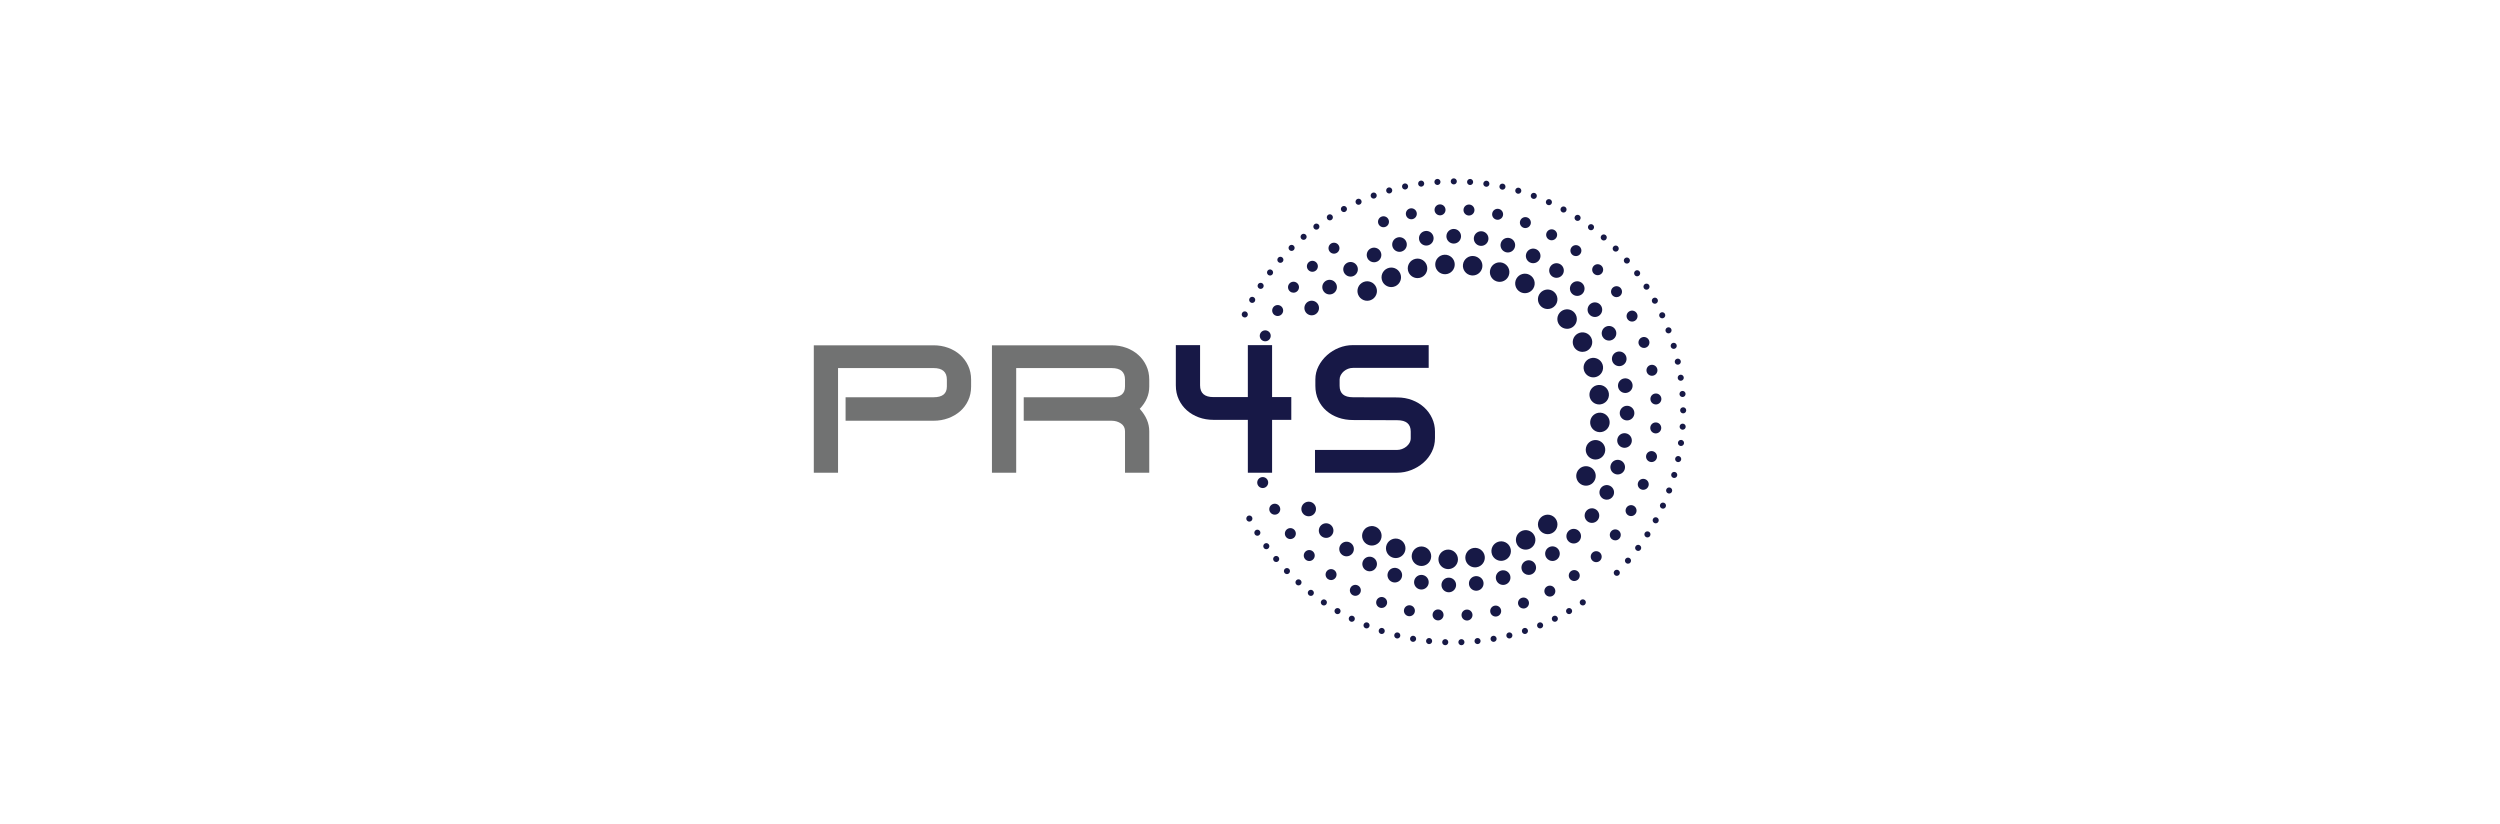 <?xml version="1.0" encoding="UTF-8"?>
<svg id="Layer_1" xmlns="http://www.w3.org/2000/svg" viewBox="0 0 2049 675">
  <defs>
    <style>
      .cls-1 {
        fill: #171946;
      }

      .cls-2 {
        fill: #171846;
      }

      .cls-3 {
        fill: #717272;
      }
    </style>
  </defs>
  <g>
    <g>
      <path class="cls-1" d="M1268.49,437.81c-.52,0-1.04-.05-1.56-.15-.51-.11-1.01-.26-1.5-.46-.48-.2-.95-.45-1.38-.74-.44-.29-.85-.62-1.21-.99-.37-.37-.71-.78-1-1.22-.29-.43-.53-.89-.74-1.38-.2-.48-.35-.98-.45-1.49-.11-.52-.16-1.05-.16-1.57s.05-1.04.16-1.56c.1-.51.25-1.01.45-1.5.21-.48.45-.94.74-1.38.29-.44.63-.85,1-1.21.36-.37.77-.71,1.21-1,.43-.29.9-.53,1.38-.73.49-.2.99-.36,1.5-.46,1.03-.21,2.09-.21,3.13,0,.51.1,1.01.26,1.49.46.49.2.95.44,1.38.73.44.29.85.63,1.22,1,.37.36.7.77.99,1.21.29.44.54.9.74,1.38.2.49.35.99.46,1.5.1.52.15,1.04.15,1.56,0,2.11-.85,4.17-2.34,5.66-.37.37-.78.7-1.22.99-.43.29-.9.54-1.38.74-.48.2-.99.35-1.49.46-.52.1-1.05.15-1.57.15Z"/>
      <path class="cls-1" d="M1186.73,466.44c-4.41-.12-7.89-3.79-7.79-8.21h0c.12-4.42,3.79-7.9,8.21-7.79h0c4.41.11,7.9,3.79,7.79,8.2h0c-.11,4.35-3.67,7.8-8,7.8h-.21ZM1201.06,458.26c-.68-4.37,2.31-8.46,6.67-9.14h0c4.37-.68,8.46,2.31,9.14,6.67h0c.68,4.37-2.31,8.46-6.68,9.14h0c-.41.07-.83.1-1.24.1h0c-3.87,0-7.28-2.82-7.89-6.77ZM1163.37,463.71h0c-4.32-.91-7.09-5.15-6.18-9.47h0c.91-4.32,5.15-7.09,9.47-6.18h0c4.32.91,7.09,5.15,6.18,9.47h0c-.79,3.76-4.12,6.35-7.82,6.35h0c-.55,0-1.1-.06-1.66-.17ZM1222.82,454.31c-1.47-4.17.73-8.72,4.89-10.19h0c4.16-1.46,8.73.73,10.18,4.9h0c1.47,4.17-.73,8.74-4.89,10.19h0c-.88.31-1.77.46-2.65.46h0c-3.31,0-6.4-2.07-7.55-5.36ZM1140.89,456.79c-4.08-1.69-6.03-6.36-4.35-10.44h0c1.68-4.08,6.36-6.03,10.43-4.35h0c4.09,1.68,6.04,6.36,4.36,10.43h0c-1.27,3.09-4.26,4.96-7.4,4.96h0c-1.02,0-2.05-.19-3.05-.6ZM1243.49,446.45c-2.2-3.83-.87-8.71,2.96-10.91h0c3.84-2.19,8.71-.86,10.91,2.97h0c2.2,3.83.87,8.71-2.96,10.91h0c-1.26.72-2.62,1.06-3.97,1.06h0c-2.78,0-5.47-1.45-6.95-4.03Z"/>
      <path class="cls-1" d="M1124.36,447.14c-.52,0-1.04-.05-1.56-.15-.51-.1-1.01-.26-1.49-.46-.49-.2-.95-.45-1.39-.73-.43-.3-.84-.63-1.21-1-1.49-1.49-2.35-3.55-2.35-5.66,0-.52.06-1.04.16-1.56.1-.51.26-1.01.46-1.5.2-.48.44-.94.73-1.38.29-.44.63-.84,1-1.21,1.85-1.86,4.62-2.72,7.22-2.19.51.1,1.01.26,1.5.46.48.2.94.44,1.38.73.43.29.84.63,1.21,1,.37.37.71.77,1,1.21.28.44.53.9.73,1.38.2.49.35.99.46,1.5.1.52.15,1.04.15,1.56s-.05,1.05-.15,1.57c-.11.51-.26,1.01-.46,1.49-.2.49-.45.95-.73,1.39-.29.43-.63.84-1,1.21-1.49,1.49-3.55,2.34-5.66,2.34Z"/>
    </g>
    <g>
      <path class="cls-1" d="M1120.55,246.52c-.52,0-1.05-.05-1.57-.15-.5-.11-1.01-.26-1.49-.46-.48-.2-.95-.45-1.38-.74-.44-.29-.85-.62-1.22-.99-.37-.37-.7-.78-.99-1.22-.29-.43-.54-.89-.74-1.38-.2-.48-.35-.98-.45-1.49-.11-.52-.16-1.05-.16-1.57s.05-1.05.16-1.56c.1-.51.25-1.01.45-1.5.2-.48.45-.94.74-1.38s.62-.84.99-1.21c.37-.37.78-.71,1.22-1,.43-.29.9-.53,1.38-.73.48-.2.99-.36,1.49-.46,1.04-.21,2.1-.21,3.13,0,.51.1,1.02.26,1.5.46.48.2.95.44,1.38.73.44.29.85.63,1.21,1,1.49,1.49,2.35,3.55,2.35,5.65,0,.52-.06,1.05-.16,1.57-.1.51-.26,1.01-.46,1.49-.2.49-.44.95-.73,1.38-.29.44-.63.85-1,1.22-.36.37-.77.7-1.21.99-.43.29-.9.54-1.38.74-.48.2-.99.35-1.5.46-.51.1-1.04.15-1.56.15Z"/>
      <path class="cls-1" d="M1305.67,376.38c-4.28-1.12-6.85-5.48-5.74-9.75h0c1.11-4.28,5.48-6.84,9.74-5.73h0c4.28,1.11,6.85,5.47,5.74,9.74h0c-.94,3.6-4.18,5.99-7.73,5.99h0c-.67,0-1.34-.08-2.01-.25ZM1310.76,354.19c-4.41-.3-7.74-4.11-7.45-8.5h0c.29-4.41,4.1-7.75,8.5-7.46h0c4.41.29,7.75,4.1,7.45,8.5h0c-.28,4.23-3.8,7.47-7.97,7.47h0c-.18,0-.36,0-.54,0ZM1302.75,324.44c-.52-4.39,2.61-8.37,7-8.88h0c4.38-.53,8.36,2.6,8.89,6.99h0c.52,4.39-2.61,8.37-7,8.89h0c-.32.04-.64.06-.95.06h0c-4,0-7.45-2.98-7.94-7.05ZM1298.28,303.71h0c-1.34-4.22.99-8.7,5.2-10.04h0c4.21-1.34,8.7,1,10.04,5.21h0c1.33,4.21-1,8.7-5.21,10.03h0c-.8.26-1.62.38-2.42.38h0c-3.39,0-6.54-2.18-7.62-5.58ZM1289.98,284.19c-2.1-3.88-.65-8.73,3.23-10.83h0c3.89-2.1,8.74-.65,10.84,3.23h0c2.1,3.89.65,8.73-3.23,10.84h0c-1.21.65-2.52.96-3.8.96h0c-2.85,0-5.6-1.52-7.05-4.2ZM1278.19,266.55c-2.79-3.43-2.27-8.46,1.16-11.25h0c3.43-2.78,8.47-2.26,11.24,1.16h0c2.79,3.43,2.27,8.47-1.16,11.25h0c-1.48,1.2-3.26,1.79-5.04,1.79h0c-2.32,0-4.63-1.01-6.21-2.95ZM1263.32,251.39c-3.37-2.85-3.8-7.9-.94-11.26h0c2.85-3.38,7.89-3.8,11.26-.95h0c3.38,2.86,3.8,7.9.95,11.27h0c-1.59,1.87-3.85,2.83-6.12,2.83h0c-1.82,0-3.66-.62-5.16-1.89ZM1245.9,239.25c-3.84-2.17-5.2-7.05-3.02-10.89h0c2.18-3.85,7.06-5.2,10.89-3.02h0c3.85,2.17,5.2,7.05,3.03,10.89h0c-1.48,2.6-4.19,4.06-6.97,4.06h0c-1.34,0-2.69-.34-3.94-1.04ZM1133.01,230.58c-1.82-4.03-.03-8.76,4.01-10.58h0c4.02-1.81,8.76-.02,10.56,4.01h0c1.82,4.03.02,8.76-4,10.57h0c-1.07.48-2.19.71-3.28.71h0c-3.05,0-5.97-1.75-7.3-4.71ZM1226.54,230.59c-4.19-1.42-6.43-5.96-5.01-10.13h0c1.41-4.19,5.95-6.43,10.13-5.02h0c4.18,1.42,6.43,5.96,5.01,10.14h0c-1.13,3.33-4.24,5.43-7.57,5.43h0c-.85,0-1.71-.13-2.56-.42ZM1154.02,221.8c-1.02-4.29,1.63-8.6,5.93-9.63h0c4.29-1.03,8.61,1.63,9.63,5.92h0c1.02,4.3-1.63,8.61-5.92,9.64h0c-.63.14-1.25.21-1.87.21h0c-3.62,0-6.9-2.47-7.77-6.14ZM1205.89,225.71c-4.37-.61-7.43-4.65-6.82-9.02h0c.61-4.37,4.65-7.43,9.02-6.82h0c4.37.61,7.43,4.65,6.82,9.02h0c-.56,4-3.98,6.89-7.91,6.89h0c-.37,0-.74-.02-1.12-.07ZM1176.32,217.15c-.21-4.42,3.2-8.17,7.61-8.37h0c4.41-.21,8.16,3.2,8.37,7.61h0c.21,4.41-3.2,8.16-7.61,8.37h0c-.13,0-.25,0-.38,0h0c-4.24,0-7.78-3.34-7.98-7.62Z"/>
      <path class="cls-1" d="M1299.87,398.08c-.52,0-1.04-.05-1.56-.16-.51-.1-1.01-.25-1.5-.45-.48-.2-.94-.45-1.38-.74-.44-.29-.85-.62-1.21-.99-.37-.37-.71-.78-1-1.22-.29-.43-.53-.9-.73-1.38-.2-.48-.36-.99-.46-1.5-.1-.51-.16-1.04-.16-1.56s.06-1.05.16-1.56.26-1.02.46-1.5c.2-.48.44-.95.73-1.38.29-.44.63-.85,1-1.22,1.48-1.49,3.55-2.34,5.65-2.34s4.17.85,5.66,2.34c.37.37.7.78.99,1.22.29.43.54.9.74,1.38.2.48.35.99.46,1.5.1.51.15,1.04.15,1.56s-.05,1.05-.15,1.56c-.11.51-.26,1.02-.46,1.5-.2.48-.45.95-.74,1.38-.29.44-.62.85-.99,1.22-1.49,1.49-3.55,2.34-5.66,2.34Z"/>
    </g>
    <g>
      <path class="cls-1" d="M1075.07,258.45c-.39,0-.78-.04-1.17-.12-.38-.08-.76-.19-1.12-.34-.37-.15-.72-.34-1.04-.56-.33-.21-.64-.46-.91-.74-.28-.28-.53-.58-.75-.91-.21-.33-.4-.68-.55-1.04-.15-.36-.26-.74-.34-1.12-.08-.39-.12-.78-.12-1.17s.04-.79.12-1.18c.08-.38.19-.76.34-1.12.15-.36.34-.71.55-1.03.22-.33.47-.64.75-.92,1.11-1.11,2.66-1.75,4.24-1.75s3.13.64,4.24,1.75c.28.28.53.59.75.92.22.32.4.67.55,1.03.15.36.27.74.34,1.12.08.39.12.79.12,1.18s-.04.78-.12,1.17c-.07.38-.19.76-.34,1.12-.15.36-.33.71-.55,1.04-.22.33-.47.63-.75.91-.27.28-.58.53-.91.74-.32.22-.67.41-1.03.56-.37.15-.74.26-1.13.34-.38.08-.78.12-1.17.12Z"/>
      <path class="cls-1" d="M1187.29,485.43h0c-3.31-.07-5.94-2.81-5.87-6.13h0c.07-3.31,2.82-5.94,6.13-5.86h0c3.32.07,5.94,2.81,5.87,6.13h0c-.07,3.27-2.75,5.87-6,5.87h0s-.09,0-.13,0ZM1203.99,478.98c-.44-3.29,1.86-6.31,5.14-6.75h0c3.29-.44,6.31,1.86,6.75,5.14h0c.45,3.29-1.86,6.31-5.14,6.75h0c-.27.04-.54.06-.81.06h0c-2.96,0-5.54-2.19-5.94-5.2ZM1163.9,483.08h0c-3.26-.6-5.42-3.72-4.83-6.98h0c.59-3.26,3.71-5.42,6.97-4.83h0c3.27.59,5.43,3.71,4.84,6.97h0c-.53,2.9-3.05,4.93-5.9,4.93h0c-.36,0-.71-.03-1.08-.09ZM1226.23,475.13c-.96-3.18.83-6.52,4.01-7.48h0c3.17-.95,6.52.84,7.48,4.01h0c.95,3.18-.84,6.52-4.02,7.48h0c-.57.18-1.16.26-1.73.26h0c-2.58,0-4.96-1.68-5.74-4.27ZM1141.19,477.06c-3.13-1.1-4.77-4.53-3.67-7.65h0c1.1-3.13,4.52-4.77,7.65-3.67h0c3.13,1.1,4.77,4.52,3.67,7.65h0c-.87,2.47-3.19,4.01-5.66,4.01h0c-.66,0-1.33-.11-1.99-.34ZM1247.58,467.82c-1.45-2.99-.21-6.58,2.77-8.02h0c2.98-1.45,6.57-.21,8.01,2.78h0c1.45,2.98.2,6.57-2.78,8.01h0c-.85.41-1.74.61-2.62.61h0c-2.23,0-4.37-1.25-5.4-3.38ZM1119.7,467.52c-2.91-1.58-3.99-5.22-2.41-8.13h0c1.58-2.92,5.22-3.99,8.13-2.41h0c2.92,1.58,4,5.22,2.42,8.13h0c-1.09,2.01-3.15,3.14-5.28,3.14h0c-.97,0-1.95-.23-2.86-.73ZM1267.48,457.21c-1.9-2.71-1.23-6.46,1.48-8.34h0c2.72-1.9,6.46-1.24,8.36,1.48h0c1.89,2.71,1.23,6.45-1.48,8.35h0c-1.05.73-2.25,1.09-3.44,1.09h0c-1.89,0-3.75-.9-4.92-2.57ZM1100,454.73h0c-2.63-2.02-3.13-5.79-1.11-8.42h0c2.02-2.63,5.79-3.12,8.41-1.1h0c2.63,2.02,3.12,5.78,1.1,8.41h0c-1.18,1.54-2.96,2.35-4.76,2.35h0c-1.28,0-2.57-.41-3.65-1.24ZM1285.49,443.61c-2.3-2.38-2.23-6.18.15-8.48h0c2.39-2.3,6.19-2.23,8.49.16h0c2.3,2.38,2.23,6.18-.16,8.48h0c-1.16,1.12-2.66,1.68-4.16,1.68h0c-1.57,0-3.14-.62-4.32-1.84ZM1082.54,439c-2.28-2.41-2.17-6.21.23-8.49h0c2.4-2.28,6.2-2.17,8.47.23h0c2.28,2.4,2.18,6.2-.22,8.47h0c-1.16,1.1-2.65,1.65-4.13,1.65h0c-1.59,0-3.17-.63-4.36-1.87ZM1301.15,427.36c-2.65-1.99-3.17-5.76-1.18-8.39h0c2-2.64,5.76-3.17,8.4-1.17h0c2.64,1.99,3.17,5.75,1.17,8.39h0c-1.18,1.56-2.97,2.38-4.79,2.38h0c-1.26,0-2.53-.39-3.61-1.21ZM1314.08,408.86c-2.92-1.56-4.04-5.19-2.48-8.12h0c1.56-2.92,5.19-4.03,8.1-2.48h0c2.93,1.56,4.04,5.19,2.49,8.12h0c-1.07,2.03-3.15,3.18-5.3,3.18h0c-.95,0-1.91-.23-2.81-.7ZM1323.93,388.54c-3.14-1.07-4.81-4.49-3.73-7.62h0c1.07-3.14,4.48-4.81,7.62-3.73h0c3.13,1.07,4.8,4.48,3.73,7.62h0c-.86,2.49-3.18,4.06-5.68,4.06h0c-.64,0-1.3-.11-1.94-.33ZM1330.44,366.94c-3.26-.56-5.45-3.67-4.89-6.93h0c.56-3.27,3.67-5.46,6.93-4.89h0c3.26.56,5.46,3.66,4.89,6.93h0c-.5,2.92-3.04,4.98-5.9,4.98h0c-.34,0-.68-.03-1.03-.09ZM1333.45,344.58c-3.31-.05-5.96-2.77-5.91-6.09h0c.04-3.31,2.77-5.96,6.08-5.91h0c3.31.04,5.96,2.77,5.91,6.08h0c-.04,3.29-2.72,5.92-5.99,5.92h-.09ZM1326.15,316.94c-.47-3.28,1.81-6.33,5.09-6.8h0c3.28-.47,6.32,1.81,6.79,5.09h0c.47,3.28-1.81,6.32-5.09,6.79h0c-.28.04-.57.07-.86.07h0c-2.93,0-5.5-2.16-5.93-5.15ZM1321.4,295.87c-.98-3.17.78-6.53,3.95-7.51h0c3.16-.99,6.53.78,7.51,3.95h0c.98,3.16-.78,6.52-3.95,7.51h0c-.59.18-1.19.27-1.78.27h0c-2.56,0-4.93-1.65-5.73-4.22ZM1313.38,275.82c-1.47-2.97-.26-6.57,2.71-8.04h0c2.97-1.47,6.57-.26,8.03,2.71h0c1.47,2.97.26,6.57-2.71,8.04h0c-.86.43-1.76.63-2.66.63h0c-2.21,0-4.33-1.23-5.38-3.34ZM1302.28,257.29c-1.92-2.7-1.28-6.44,1.42-8.36h0c2.69-1.93,6.44-1.29,8.36,1.41h0c1.92,2.7,1.29,6.44-1.41,8.35h0c-1.06.75-2.27,1.12-3.47,1.12h0c-1.88,0-3.73-.88-4.9-2.53ZM1288.42,240.73c-2.32-2.37-2.28-6.17.09-8.48h0c2.36-2.32,6.16-2.28,8.48.08h0c2.32,2.37,2.28,6.17-.08,8.48h0c-1.17,1.14-2.69,1.72-4.2,1.72h0c-1.56,0-3.11-.61-4.29-1.8ZM1085.5,239.56c-2.34-2.35-2.34-6.15,0-8.48h0c2.35-2.34,6.15-2.33,8.49.02h0c2.34,2.34,2.33,6.14-.02,8.48h0c-1.17,1.17-2.7,1.75-4.23,1.75h0c-1.54,0-3.08-.59-4.25-1.76ZM1272.13,226.53h0c-2.66-1.98-3.22-5.74-1.24-8.39h0c1.97-2.66,5.73-3.21,8.4-1.24h0c2.66,1.97,3.22,5.73,1.25,8.38h0c-1.18,1.59-2.99,2.43-4.83,2.43h0c-1.24,0-2.49-.39-3.57-1.18ZM1102.06,224.22c-1.94-2.68-1.35-6.43,1.34-8.36h0c2.68-1.95,6.43-1.35,8.37,1.34h0c1.94,2.68,1.34,6.43-1.34,8.37h0c-1.07.77-2.3,1.14-3.52,1.14h0c-1.85,0-3.69-.86-4.86-2.49ZM1253.82,215.06c-2.94-1.53-4.08-5.16-2.55-8.09h0c1.53-2.94,5.16-4.08,8.1-2.55h0c2.93,1.53,4.08,5.15,2.54,8.09h0c-1.07,2.06-3.16,3.23-5.32,3.23h0c-.94,0-1.89-.22-2.77-.68ZM1120.82,211.68c-1.5-2.96-.31-6.57,2.64-8.07h0c2.96-1.49,6.57-.31,8.05,2.65h0c1.5,2.95.32,6.56-2.64,8.06h0c-.87.44-1.79.65-2.7.65h0c-2.19,0-4.3-1.2-5.36-3.29ZM1233.93,206.62c-3.15-1.05-4.85-4.44-3.8-7.59h0c1.05-3.14,4.45-4.84,7.59-3.79h0c3.14,1.04,4.84,4.44,3.79,7.58h0c-.83,2.52-3.17,4.11-5.69,4.11h0c-.63,0-1.26-.1-1.89-.31ZM1141.32,202.24c-1.01-3.16.73-6.54,3.89-7.55h0c3.15-1.01,6.53.73,7.54,3.89h0c1.01,3.15-.73,6.53-3.89,7.54h0c-.6.2-1.22.29-1.83.29h0c-2.54,0-4.89-1.63-5.71-4.17ZM1212.97,201.44c-3.27-.53-5.49-3.62-4.95-6.89h0c.54-3.27,3.62-5.48,6.89-4.95h0c3.27.54,5.49,3.62,4.95,6.89h0c-.48,2.95-3.03,5.03-5.91,5.03h0c-.32,0-.65-.02-.98-.08ZM1163.06,196.17c-.5-3.27,1.75-6.33,5.03-6.83h0c3.27-.5,6.33,1.75,6.83,5.03h0c.5,3.27-1.75,6.33-5.03,6.83h0c-.3.05-.61.07-.91.07h0c-2.91,0-5.47-2.13-5.92-5.1ZM1191.44,199.64c-3.31-.02-5.98-2.72-5.97-6.03h0c.02-3.32,2.73-5.99,6.04-5.97h0c3.31.02,5.98,2.73,5.96,6.04h0c-.02,3.3-2.7,5.96-6,5.96h-.03Z"/>
      <path class="cls-1" d="M1072.6,423.15c-.39,0-.79-.04-1.18-.12-.38-.08-.76-.19-1.12-.34-.36-.15-.71-.34-1.04-.55-.32-.22-.63-.47-.91-.75-1.11-1.11-1.76-2.66-1.76-4.24s.65-3.13,1.76-4.24c1.39-1.39,3.47-2.04,5.42-1.64.38.07.76.19,1.12.34.36.15.71.33,1.04.55.33.22.63.47.91.75,1.12,1.11,1.76,2.66,1.76,4.24s-.64,3.12-1.76,4.24c-.28.28-.58.53-.91.75-.33.21-.68.4-1.04.55-.36.15-.74.26-1.12.34-.39.08-.78.12-1.17.12Z"/>
    </g>
    <g>
      <path class="cls-1" d="M1036.99,279.73c-.29,0-.59-.03-.88-.09-.28-.05-.57-.14-.84-.25s-.53-.25-.78-.42c-.24-.16-.47-.35-.68-.55-.21-.21-.4-.44-.56-.69-.16-.24-.3-.5-.41-.78-.11-.27-.2-.55-.26-.84-.06-.29-.09-.58-.09-.88s.03-.59.09-.88c.06-.28.15-.57.26-.84.11-.27.25-.53.41-.78.16-.24.35-.47.56-.68s.44-.4.68-.56c.25-.16.51-.3.78-.41s.56-.2.84-.26c1.46-.29,3.02.19,4.06,1.23.21.21.4.44.56.68.17.25.31.51.42.78s.2.56.26.84c.05.29.08.59.08.88s-.03.59-.08.88c-.06.29-.15.57-.26.84-.11.28-.25.54-.42.78-.16.25-.35.48-.56.69s-.43.39-.68.55c-.24.17-.5.3-.78.42-.27.11-.55.2-.84.25-.29.06-.58.09-.88.09Z"/>
      <path class="cls-1" d="M1044.92,258.4c-2.15-1.25-2.88-4.01-1.63-6.16h0c1.25-2.15,4.01-2.87,6.16-1.62h0c2.14,1.25,2.87,4,1.62,6.15h0c-.83,1.44-2.34,2.24-3.89,2.24h0c-.77,0-1.55-.2-2.26-.61ZM1057.38,238.94c-1.96-1.54-2.3-4.37-.76-6.32h0c1.53-1.96,4.36-2.3,6.32-.76h0c1.95,1.53,2.29,4.36.76,6.31h0c-.89,1.14-2.21,1.73-3.55,1.73h0c-.97,0-1.95-.32-2.77-.96ZM1072.39,221.38c-1.72-1.78-1.67-4.63.12-6.36h0c1.79-1.72,4.64-1.67,6.36.12h0c1.73,1.79,1.67,4.63-.11,6.36h0c-.88.84-2,1.26-3.13,1.26h0c-1.18,0-2.35-.46-3.24-1.38Z"/>
      <path class="cls-1" d="M1093.33,207.91c-1.19,0-2.35-.48-3.18-1.32-.84-.84-1.32-2-1.32-3.18s.48-2.34,1.32-3.18c.83-.84,1.99-1.32,3.18-1.32s2.34.48,3.18,1.32c.84.84,1.32,2,1.32,3.18s-.48,2.34-1.32,3.18c-.84.84-1.99,1.32-3.18,1.32Z"/>
    </g>
    <g>
      <path class="cls-1" d="M1133.91,186.24c-.29,0-.59-.03-.88-.08-.28-.06-.57-.15-.84-.26-.27-.11-.53-.25-.78-.42-.24-.16-.47-.35-.68-.55-.84-.84-1.32-2-1.32-3.19s.48-2.34,1.32-3.18c.21-.21.44-.39.68-.56.25-.16.51-.3.78-.41.27-.11.56-.2.84-.26.58-.11,1.18-.12,1.76,0,.29.06.57.15.84.26.27.11.54.25.78.41.25.17.48.35.68.56.84.84,1.32,2,1.32,3.18,0,.3-.03.59-.09.88-.05.29-.14.57-.25.84-.12.28-.26.54-.42.78-.16.25-.35.48-.56.69-.83.83-1.99,1.31-3.18,1.31Z"/>
      <path class="cls-1" d="M1197.87,504.38c-.17-2.47,1.71-4.62,4.19-4.78h0c2.48-.17,4.62,1.7,4.79,4.19h0c.16,2.48-1.72,4.62-4.2,4.79h-.3c-2.35,0-4.33-1.82-4.48-4.2ZM1178.3,508.47c-2.48-.18-4.34-2.34-4.16-4.82h0c.18-2.48,2.35-4.34,4.82-4.15h0c2.48.18,4.34,2.34,4.16,4.82h0c-.18,2.36-2.15,4.17-4.49,4.17h0c-.11,0-.22,0-.33-.02ZM1221.46,501.76c-.52-2.43,1.04-4.82,3.47-5.33h0c2.43-.52,4.82,1.03,5.33,3.46h0c.52,2.43-1.03,4.82-3.46,5.34h0c-.32.06-.63.1-.94.1h0c-2.08,0-3.95-1.45-4.4-3.57ZM1154.18,504.95h0c-2.43-.53-3.96-2.94-3.43-5.36h0c.54-2.43,2.94-3.96,5.37-3.43h0c2.43.54,3.97,2.94,3.43,5.36h0c-.46,2.1-2.33,3.54-4.39,3.54h0c-.32,0-.65-.04-.97-.11ZM1244.44,495.8c-.86-2.34.33-4.92,2.67-5.78h0c2.33-.86,4.91.34,5.77,2.67h0c.86,2.33-.33,4.91-2.66,5.77h0c-.52.19-1.04.28-1.56.28h0c-1.83,0-3.55-1.12-4.22-2.94ZM1130.81,498c-2.33-.88-3.5-3.47-2.63-5.8h0c.88-2.32,3.48-3.5,5.8-2.62h0c2.33.88,3.5,3.47,2.62,5.8h0c-.68,1.8-2.39,2.91-4.21,2.91h0c-.53,0-1.06-.09-1.58-.29ZM1266.3,486.62c-1.18-2.19-.37-4.92,1.81-6.1h0c2.19-1.19,4.92-.38,6.1,1.81h0c1.19,2.18.38,4.92-1.81,6.1h0c-.68.37-1.41.54-2.14.54h0c-1.6,0-3.15-.85-3.96-2.35ZM1108.68,487.79c-2.18-1.2-2.97-3.94-1.77-6.12h0c1.21-2.17,3.94-2.96,6.12-1.76h0c2.17,1.2,2.96,3.94,1.76,6.11h0c-.82,1.49-2.35,2.33-3.94,2.33h0c-.74,0-1.48-.18-2.17-.56ZM1286.65,474.4c-1.48-1.99-1.07-4.81.92-6.29h0c2-1.48,4.82-1.07,6.3.93h0c1.48,1.99,1.07,4.81-.93,6.29h0c-.8.6-1.74.89-2.68.89h0c-1.37,0-2.73-.63-3.61-1.82ZM1088.23,474.52c-1.98-1.5-2.38-4.32-.88-6.3h0c1.5-1.98,4.32-2.38,6.31-.88h0c1.98,1.5,2.37,4.32.87,6.3h0c-.88,1.17-2.23,1.79-3.59,1.79h0c-.95,0-1.9-.3-2.71-.91ZM1305.06,459.42c-1.75-1.77-1.74-4.62.02-6.37h.01c1.76-1.75,4.61-1.73,6.36.03h0c1.75,1.77,1.73,4.61-.03,6.37h0c-.88.86-2.02,1.3-3.17,1.3h0c-1.15,0-2.31-.45-3.19-1.33ZM1069.87,458.48h0c-1.75-1.76-1.74-4.61.02-6.36h0c1.77-1.75,4.62-1.74,6.37.02h0c1.75,1.76,1.74,4.61-.02,6.36h0c-.88.88-2.03,1.31-3.17,1.31h0c-1.16,0-2.32-.44-3.2-1.33ZM1321.17,441.98c-1.98-1.5-2.37-4.32-.87-6.3h0c1.5-1.99,4.32-2.38,6.3-.88h0c1.98,1.5,2.37,4.32.87,6.31h0c-.88,1.16-2.23,1.78-3.59,1.78h0c-.95,0-1.9-.3-2.71-.91ZM1053.97,440.03c-1.49-2-1.07-4.82.92-6.3h0c1.99-1.49,4.81-1.07,6.3.92h0c1.48,1.99,1.07,4.81-.93,6.3h0c-.8.6-1.74.89-2.68.89h0c-1.37,0-2.73-.63-3.61-1.81ZM1334.65,422.44c-2.18-1.2-2.97-3.94-1.76-6.12h0c1.2-2.17,3.94-2.96,6.11-1.75h0c2.18,1.2,2.97,3.94,1.76,6.11h0c-.82,1.48-2.36,2.32-3.94,2.32h0c-.74,0-1.48-.18-2.17-.56ZM1040.84,419.49c-1.18-2.19-.38-4.92,1.81-6.1h0c2.18-1.19,4.92-.38,6.1,1.8h0c1.19,2.19.38,4.92-1.81,6.11h0c-.68.37-1.41.54-2.14.54h0c-1.6,0-3.14-.85-3.96-2.35ZM1345.21,401.16c-2.32-.88-3.49-3.47-2.61-5.8h0c.88-2.32,3.47-3.49,5.8-2.61h0c2.33.88,3.5,3.47,2.62,5.8h0c-.69,1.8-2.4,2.91-4.21,2.91h0c-.53,0-1.07-.1-1.6-.3ZM1352.62,378.59c-2.43-.54-3.96-2.94-3.42-5.37h0c.53-2.42,2.94-3.95,5.36-3.42h0c2.43.54,3.96,2.94,3.42,5.37h0c-.46,2.1-2.32,3.53-4.39,3.53h0c-.32,0-.65-.04-.97-.11ZM1356.72,355.21c-2.48-.19-4.34-2.35-4.15-4.83h0c.18-2.48,2.34-4.33,4.82-4.15h0c2.48.19,4.34,2.35,4.15,4.83h0c-.18,2.36-2.15,4.16-4.48,4.16h0c-.12,0-.23,0-.34,0ZM1352.68,327.29c-.17-2.48,1.71-4.62,4.19-4.78h0c2.48-.17,4.62,1.71,4.79,4.19h0c.16,2.48-1.72,4.63-4.2,4.79h0c-.1,0-.2,0-.3,0h0c-2.35,0-4.33-1.83-4.48-4.21ZM1349.54,304.42h0c-.51-2.43,1.04-4.82,3.47-5.34h0c2.43-.51,4.82,1.05,5.34,3.48h0c.51,2.43-1.04,4.82-3.48,5.33h0c-.31.07-.62.1-.93.1h0c-2.08,0-3.95-1.45-4.4-3.57ZM1343.16,282.24c-.86-2.33.34-4.92,2.67-5.77h0c2.33-.86,4.92.34,5.78,2.67h0c.86,2.33-.34,4.92-2.67,5.77h0c-.51.19-1.03.28-1.55.28h0c-1.83,0-3.55-1.13-4.22-2.95ZM1333.68,261.21h0c-1.18-2.18-.37-4.91,1.82-6.09h0c2.19-1.19,4.91-.37,6.1,1.82h0c1.18,2.18.36,4.91-1.82,6.1h0c-.68.36-1.42.54-2.14.54h0c-1.6,0-3.15-.86-3.96-2.37ZM1321.28,241.74c-1.48-2-1.06-4.82.94-6.29h0c1.99-1.48,4.81-1.07,6.29.93h0c1.48,2,1.06,4.82-.93,6.3h0c-.81.59-1.75.88-2.68.88h0c-1.38,0-2.74-.63-3.62-1.82ZM1306.25,224.21c-1.75-1.76-1.73-4.61.04-6.36h0c1.76-1.75,4.61-1.73,6.36.04h0c1.75,1.76,1.73,4.61-.03,6.36h0c-.88.87-2.03,1.3-3.17,1.3h0c-1.16,0-2.32-.45-3.2-1.34ZM1288.89,208.99c-1.98-1.51-2.37-4.33-.87-6.31h0c1.51-1.98,4.33-2.37,6.31-.86h0c1.98,1.5,2.37,4.32.87,6.3h0c-.89,1.17-2.23,1.78-3.59,1.78h0c-.95,0-1.91-.3-2.72-.91ZM1269.54,196.37h0c-2.17-1.2-2.96-3.94-1.75-6.11h0c1.21-2.18,3.94-2.96,6.12-1.76h0c2.17,1.21,2.96,3.95,1.75,6.12h0c-.82,1.48-2.36,2.32-3.94,2.32h0c-.74,0-1.49-.18-2.18-.57ZM1248.6,186.64c-2.32-.88-3.49-3.48-2.61-5.8h0c.89-2.33,3.48-3.5,5.81-2.61h0c2.32.88,3.49,3.48,2.61,5.8h0c-.69,1.8-2.4,2.9-4.21,2.9h0c-.53,0-1.07-.09-1.6-.29ZM1226.47,180.02c-2.43-.54-3.95-2.94-3.41-5.37h0c.53-2.43,2.94-3.95,5.37-3.42h0c2.42.55,3.95,2.95,3.41,5.38h0c-.47,2.09-2.33,3.52-4.39,3.52h0c-.32,0-.65-.04-.98-.11ZM1152.33,176.14c-.52-2.43,1.04-4.82,3.47-5.33h.01c2.43-.51,4.81,1.05,5.32,3.48h0c.51,2.43-1.04,4.81-3.48,5.33h0c-.31.06-.62.09-.93.09h0c-2.08,0-3.95-1.45-4.39-3.57ZM1203.63,176.63c-2.48-.19-4.33-2.36-4.14-4.83h0c.19-2.48,2.35-4.34,4.83-4.15h0c2.47.19,4.33,2.35,4.14,4.83h0c-.18,2.36-2.15,4.16-4.48,4.16h0c-.12,0-.23,0-.35,0ZM1175.76,172.29c-.16-2.48,1.72-4.62,4.2-4.78h0c2.48-.16,4.62,1.72,4.78,4.2h0c.16,2.48-1.72,4.62-4.2,4.78h0c-.1,0-.2,0-.3,0h0c-2.35,0-4.33-1.83-4.48-4.21Z"/>
      <path class="cls-1" d="M1034.91,400.01c-.29,0-.59-.03-.88-.09-.29-.06-.57-.15-.84-.26-.27-.11-.53-.25-.78-.41-.24-.17-.47-.35-.68-.56s-.4-.44-.56-.69c-.16-.24-.3-.5-.42-.77-.11-.27-.2-.56-.25-.85-.06-.29-.09-.58-.09-.87s.03-.59.09-.88c.05-.29.14-.57.25-.85.12-.27.26-.53.42-.77.16-.25.35-.48.56-.69.21-.2.44-.39.68-.56.25-.16.51-.3.78-.41.27-.11.55-.2.84-.26.58-.11,1.18-.11,1.76,0,.29.06.57.15.84.26.27.11.53.25.78.41.24.17.47.36.68.56.21.21.4.44.56.69.16.24.3.5.42.77.11.28.19.56.25.85.06.29.09.58.09.88,0,1.18-.48,2.34-1.32,3.18-.21.21-.44.39-.68.56-.25.16-.51.3-.78.41-.27.11-.55.2-.84.26-.29.06-.59.09-.88.09Z"/>
    </g>
    <g>
      <path class="cls-1" d="M1020.22,260.2c-.66,0-1.3-.27-1.77-.73-.12-.12-.22-.25-.31-.38-.09-.14-.17-.28-.23-.43-.06-.15-.11-.31-.14-.47-.04-.16-.05-.33-.05-.49,0-.66.27-1.3.73-1.77.58-.58,1.44-.84,2.26-.68.16.03.31.08.46.14.15.06.3.14.43.23.14.09.27.2.38.31.47.47.74,1.11.74,1.77,0,.16-.02.33-.05.49-.03.16-.08.32-.14.47-.07.15-.14.29-.23.43-.09.13-.2.26-.32.38-.11.11-.24.22-.38.31-.13.09-.28.17-.43.23-.15.06-.3.11-.46.14-.17.03-.33.05-.49.05Z"/>
      <path class="cls-1" d="M1332.67,461.41c-1.05-.89-1.18-2.47-.28-3.52h0c.9-1.05,2.48-1.17,3.53-.27h0c1.05.89,1.17,2.47.27,3.52h0c-.49.58-1.19.87-1.9.87h0c-.57,0-1.15-.19-1.62-.6ZM1341.15,451.04c-1.11-.82-1.34-2.38-.52-3.49h0c.82-1.11,2.39-1.35,3.5-.52h0c1.1.82,1.34,2.38.52,3.49h0c-.49.67-1.25,1.02-2.01,1.02h0c-.52,0-1.04-.16-1.49-.5ZM1348.89,440.09c-1.17-.74-1.51-2.29-.77-3.45h0c.74-1.16,2.29-1.51,3.45-.77h0c1.17.74,1.51,2.29.77,3.45h0c-.48.75-1.28,1.16-2.11,1.16h0c-.46,0-.92-.12-1.34-.39ZM1355.82,428.62c-1.21-.65-1.67-2.17-1.01-3.38h0c.65-1.22,2.17-1.67,3.39-1.02h0c1.21.66,1.66,2.18,1.01,3.39h0c-.45.84-1.31,1.31-2.2,1.31h0c-.41,0-.81-.09-1.19-.3ZM1361.93,416.69c-1.26-.57-1.82-2.05-1.25-3.3h0c.56-1.26,2.04-1.82,3.3-1.26h0c1.26.57,1.82,2.05,1.25,3.31h0c-.42.93-1.33,1.47-2.29,1.47h0c-.34,0-.69-.07-1.02-.22ZM1367.17,404.35c-1.3-.47-1.96-1.91-1.49-3.21h0c.48-1.29,1.91-1.96,3.21-1.48h0c1.29.47,1.96,1.91,1.48,3.21h0c-.37,1.01-1.32,1.64-2.34,1.63h0c-.29,0-.58-.04-.86-.15ZM1371.5,391.66c-1.33-.38-2.1-1.77-1.71-3.1h0c.38-1.32,1.76-2.09,3.09-1.71h0c1.33.38,2.09,1.77,1.71,3.1h0c-.32,1.09-1.32,1.8-2.4,1.8h0c-.23,0-.46-.03-.69-.09ZM1374.92,378.69c-1.35-.28-2.22-1.61-1.93-2.96h0c.29-1.35,1.61-2.21,2.96-1.93h0c1.35.29,2.21,1.62,1.93,2.97h0c-.25,1.17-1.29,1.98-2.44,1.98h0c-.18,0-.35-.02-.52-.06ZM1377.4,365.52c-1.37-.19-2.32-1.45-2.14-2.82h0c.19-1.37,1.45-2.32,2.82-2.13h0c1.37.18,2.33,1.45,2.14,2.81h0c-.18,1.26-1.25,2.16-2.48,2.16h0c-.11,0-.23,0-.34-.02ZM1378.94,352.2c-1.38-.09-2.42-1.29-2.33-2.66h0c.09-1.38,1.28-2.42,2.66-2.33h0c1.37.09,2.42,1.28,2.33,2.66h0c-.09,1.32-1.19,2.33-2.5,2.33h-.16ZM1377.02,336.31c0-1.38,1.11-2.5,2.49-2.51h0c1.38,0,2.5,1.11,2.51,2.49h0c0,1.38-1.11,2.51-2.49,2.51h0c-1.38,0-2.5-1.11-2.5-2.49ZM1376.5,323.09h0c-.1-1.38.93-2.58,2.31-2.68h0c1.38-.1,2.58.93,2.68,2.31h0c.1,1.38-.93,2.57-2.31,2.68h-.19c-1.29,0-2.39-1-2.49-2.31ZM1375.06,309.95c-.2-1.36.74-2.63,2.11-2.83h0c1.36-.2,2.63.74,2.83,2.11h0c.2,1.36-.74,2.63-2.11,2.83h0c-.12.02-.24.03-.36.03h0c-1.22,0-2.29-.9-2.47-2.14ZM1372.68,296.95h0c-.3-1.35.56-2.68,1.9-2.98h0c1.35-.29,2.69.56,2.98,1.91h0c.3,1.35-.55,2.68-1.9,2.97h0c-.18.04-.36.06-.54.06h0c-1.15,0-2.18-.79-2.44-1.96ZM1369.38,284.15h0c-.39-1.32.36-2.71,1.68-3.1h0c1.33-.4,2.72.36,3.11,1.68h0c.39,1.33-.36,2.72-1.68,3.11h0c-.24.07-.48.1-.72.1h0c-1.07,0-2.07-.7-2.39-1.79ZM1365.18,271.62c-.49-1.3.16-2.74,1.46-3.22h0c1.29-.49,2.73.16,3.22,1.46h0c.48,1.29-.17,2.73-1.46,3.22h0c-.29.1-.59.16-.88.16h0c-1.01,0-1.96-.62-2.34-1.62ZM1360.09,259.43c-.58-1.25-.03-2.73,1.23-3.31h0c1.25-.58,2.73-.03,3.31,1.22h0c.58,1.26.03,2.74-1.22,3.32h0c-.34.16-.7.23-1.05.23h0c-.95,0-1.85-.54-2.27-1.46ZM1354.14,247.64c-.67-1.21-.22-2.73.99-3.39h0c1.21-.67,2.73-.23,3.39.99h0c.66,1.2.22,2.72-.99,3.39h0c-.38.21-.79.31-1.2.31h0c-.88,0-1.74-.47-2.19-1.3ZM1025.09,247.95c-1.21-.67-1.64-2.19-.97-3.4h0c.67-1.21,2.19-1.65,3.4-.97h0c1.2.67,1.64,2.19.97,3.39h0c-.46.83-1.31,1.29-2.19,1.29h0c-.41,0-.82-.1-1.21-.31ZM1347.37,236.29c-.75-1.16-.41-2.71.75-3.45h0c1.15-.75,2.7-.42,3.45.74h0c.75,1.16.42,2.71-.74,3.45h0c-.42.28-.89.41-1.36.41h0c-.82,0-1.62-.41-2.1-1.15ZM1031.85,236.37c-1.16-.76-1.48-2.31-.73-3.46h0c.75-1.16,2.3-1.48,3.46-.73h0c1.16.76,1.48,2.3.73,3.46h0c-.48.74-1.28,1.13-2.1,1.13h0c-.47,0-.94-.13-1.36-.4ZM1339.81,225.46c-.83-1.11-.61-2.67.49-3.5h0c1.1-.83,2.67-.61,3.5.49h0c.83,1.11.61,2.67-.49,3.5h0c-.45.34-.98.51-1.5.51h0c-.76,0-1.51-.35-2-1ZM1039.42,225.31c-1.1-.83-1.31-2.4-.48-3.5h0c.84-1.1,2.4-1.32,3.5-.48h0c1.11.83,1.32,2.4.49,3.5h0c-.5.65-1.24.99-2,.99h0c-.52,0-1.05-.17-1.51-.51ZM1331.5,215.18c-.91-1.04-.8-2.62.24-3.53h0c1.05-.9,2.62-.79,3.53.25h0c.91,1.05.8,2.62-.24,3.53h0c-.48.41-1.06.61-1.65.61h0c-.69,0-1.39-.29-1.88-.86ZM1047.75,214.82c-1.04-.91-1.14-2.49-.23-3.53h0c.91-1.04,2.49-1.14,3.53-.23h0c1.04.91,1.14,2.49.23,3.53h0c-.49.56-1.19.85-1.88.85h0c-.59,0-1.17-.2-1.65-.62ZM1322.47,205.51c-.98-.98-.98-2.56,0-3.54h0c.98-.97,2.56-.98,3.54,0h0c.97.98.97,2.56,0,3.54h0c-.49.49-1.13.73-1.77.73h0c-.64,0-1.28-.24-1.77-.73ZM1056.81,204.93c-.97-.98-.96-2.56.02-3.53h0c.98-.97,2.56-.97,3.54.02h0c.97.98.96,2.56-.02,3.53h0c-.49.48-1.12.72-1.76.72h0c-.64,0-1.29-.24-1.78-.74ZM1312.8,196.51c-1.05-.91-1.16-2.49-.26-3.53h0c.91-1.04,2.48-1.15,3.53-.25h0c1.04.9,1.15,2.48.25,3.52h0c-.49.58-1.19.87-1.89.87h0c-.58,0-1.16-.2-1.63-.61ZM1066.54,195.72c-.9-1.05-.78-2.62.27-3.52h0c1.04-.9,2.62-.78,3.52.27h0c.9,1.04.78,2.62-.27,3.52h0c-.47.4-1.05.6-1.62.6h0c-.71,0-1.41-.29-1.9-.87ZM1302.49,188.2c-1.1-.83-1.33-2.39-.5-3.5h0c.83-1.1,2.4-1.33,3.5-.5h0c1.11.83,1.33,2.39.5,3.5h0c-.49.65-1.24,1-2,1h0c-.52,0-1.05-.16-1.5-.5ZM1076.9,187.21c-.82-1.11-.59-2.67.52-3.5h0c1.11-.82,2.67-.59,3.5.52h0c.82,1.11.59,2.68-.52,3.5h0c-.45.33-.97.49-1.49.49h0c-.76,0-1.52-.35-2.01-1.01ZM1291.64,180.65c-1.17-.74-1.5-2.29-.75-3.45h0c.75-1.16,2.29-1.5,3.45-.75h0c1.16.75,1.5,2.3.75,3.46h0c-.48.74-1.28,1.14-2.1,1.14h0c-.47,0-.94-.13-1.35-.4ZM1087.83,179.47c-.74-1.17-.4-2.71.76-3.45h0c1.17-.75,2.71-.41,3.46.76h0c.74,1.16.4,2.71-.77,3.45h0c-.41.27-.88.39-1.34.39h0c-.82,0-1.63-.4-2.11-1.15ZM1280.27,173.89c-1.21-.66-1.66-2.18-.99-3.39h0c.66-1.22,2.18-1.66,3.39-1h0c1.21.67,1.65,2.18.99,3.4h0c-.45.83-1.31,1.3-2.19,1.3h0c-.41,0-.82-.1-1.2-.31ZM1099.28,172.51c-.66-1.21-.2-2.73,1.01-3.39h0c1.21-.66,2.73-.21,3.39,1.01h0c.66,1.21.21,2.73-1.01,3.39h0c-.38.2-.78.3-1.19.3h0c-.89,0-1.74-.48-2.2-1.31ZM1268.44,167.95c-1.26-.58-1.81-2.06-1.24-3.31h0c.58-1.26,2.06-1.81,3.32-1.24h0c1.25.58,1.81,2.06,1.23,3.32h0c-.42.91-1.33,1.46-2.27,1.46h0c-.35,0-.71-.08-1.04-.23ZM1111.21,166.39c-.57-1.26-.01-2.74,1.24-3.31h0c1.26-.57,2.74,0,3.31,1.24h0c.57,1.26.02,2.74-1.24,3.31h0c-.34.15-.69.23-1.03.23h0c-.95,0-1.86-.55-2.28-1.47ZM1256.22,162.88h0c-1.3-.48-1.95-1.92-1.47-3.22h0c.49-1.29,1.93-1.95,3.22-1.46h0c1.29.48,1.95,1.92,1.46,3.21h0c-.37,1.01-1.32,1.63-2.34,1.63h0c-.29,0-.58-.05-.87-.16ZM1123.53,161.14c-.48-1.3.19-2.73,1.48-3.21h0c1.3-.48,2.73.18,3.21,1.48h0c.48,1.29-.18,2.73-1.48,3.21h0c-.28.11-.57.16-.86.16h0c-1.02,0-1.98-.63-2.35-1.64ZM1243.68,158.7c-1.32-.4-2.08-1.78-1.69-3.11h0c.39-1.32,1.78-2.08,3.1-1.69h0c1.32.39,2.08,1.78,1.7,3.1h0c-.33,1.09-1.32,1.8-2.4,1.8h0c-.24,0-.47-.04-.71-.1ZM1136.2,156.78c-.39-1.33.38-2.71,1.71-3.1h0c1.32-.38,2.71.38,3.09,1.71h0c.39,1.32-.38,2.71-1.7,3.1h0c-.24.06-.47.09-.7.09h0c-1.09,0-2.08-.71-2.4-1.8ZM1230.88,155.42h0c-1.35-.29-2.21-1.63-1.92-2.97h0c.3-1.35,1.63-2.21,2.98-1.92h0c1.35.3,2.2,1.63,1.91,2.98h0c-.25,1.17-1.29,1.97-2.44,1.97h0c-.18,0-.36-.02-.53-.06ZM1149.15,153.34c-.29-1.35.57-2.68,1.92-2.97h0c1.35-.29,2.68.58,2.97,1.92h0c.29,1.36-.57,2.68-1.92,2.97h0c-.18.04-.35.06-.53.06h0c-1.15,0-2.19-.81-2.44-1.98ZM1217.86,153.07c-1.37-.2-2.32-1.46-2.12-2.83h0c.2-1.37,1.47-2.32,2.83-2.12h0c1.37.2,2.32,1.46,2.12,2.83h0c-.18,1.25-1.25,2.14-2.47,2.14h0c-.12,0-.24,0-.36-.02ZM1162.32,150.83c-.19-1.36.76-2.63,2.13-2.82h0c1.37-.19,2.63.76,2.82,2.13h0c.19,1.37-.76,2.63-2.13,2.82h0c-.12.02-.24.03-.35.03h0c-1.23,0-2.3-.91-2.48-2.16ZM1204.72,151.65c-1.38-.1-2.41-1.3-2.31-2.67h0c.1-1.38,1.29-2.42,2.67-2.32h0c1.38.1,2.41,1.3,2.31,2.67h0c-.09,1.32-1.19,2.33-2.49,2.33h0c-.06,0-.12-.01-.18-.01ZM1175.63,149.28c-.1-1.38.95-2.57,2.32-2.66h0c1.38-.1,2.57.94,2.67,2.32h0c.09,1.38-.95,2.57-2.32,2.67h-.18c-1.3,0-2.4-1.01-2.49-2.33ZM1191.51,151.16h0c-1.38,0-2.5-1.12-2.49-2.51h0c0-1.38,1.12-2.49,2.5-2.49h0c1.38,0,2.5,1.13,2.5,2.51h0c0,1.37-1.13,2.49-2.51,2.49h0Z"/>
      <path class="cls-1" d="M1325.12,471.98c-.66,0-1.3-.27-1.76-.73s-.74-1.11-.74-1.77c0-.16.02-.32.05-.49.03-.16.08-.31.14-.46.07-.15.14-.3.23-.44.09-.13.2-.26.31-.38.58-.58,1.45-.84,2.26-.68.16.03.32.08.47.14.15.07.29.14.43.23.14.09.27.2.38.31.12.12.22.25.31.38.09.14.17.29.23.44.06.15.11.3.14.46.04.17.05.33.05.49,0,.66-.26,1.31-.73,1.77-.47.46-1.11.73-1.77.73Z"/>
    </g>
    <g>
      <path class="cls-1" d="M1297.24,496.23c-.66,0-1.3-.26-1.76-.73-.47-.46-.74-1.1-.74-1.76,0-.17.02-.33.05-.49s.08-.32.14-.47c.07-.15.14-.3.23-.43.09-.14.2-.27.31-.38.12-.12.25-.22.38-.31.14-.09.28-.17.44-.23.15-.06.3-.11.46-.14.81-.17,1.68.1,2.26.68.12.11.22.24.31.38.09.13.17.28.23.43.06.15.11.31.14.47.04.16.05.32.05.49,0,.66-.26,1.3-.73,1.76-.12.12-.24.22-.38.32-.14.08-.28.16-.43.22-.15.07-.31.11-.47.15-.16.03-.32.04-.49.04Z"/>
      <path class="cls-1" d="M1195.28,526.41c-.05-1.38,1.03-2.54,2.41-2.58h0c1.38-.05,2.54,1.03,2.59,2.41h0c.05,1.38-1.03,2.53-2.41,2.58h0s-.06,0-.09,0h0c-1.34,0-2.45-1.07-2.5-2.42ZM1184.43,528.82c-1.38-.04-2.46-1.2-2.41-2.58h0c.05-1.38,1.2-2.46,2.58-2.41h0c1.38.04,2.46,1.2,2.41,2.58h0c-.04,1.35-1.15,2.42-2.49,2.42h0s-.06,0-.09,0ZM1171.04,527.9c-1.38-.15-2.38-1.38-2.23-2.75h0c.14-1.37,1.37-2.37,2.74-2.23h0c1.38.14,2.37,1.37,2.23,2.75h0c-.13,1.28-1.22,2.24-2.49,2.24h0c-.08,0-.17,0-.25,0ZM1208.52,525.66c-.15-1.37.85-2.6,2.22-2.74h0c1.37-.15,2.6.85,2.74,2.22h0c.14,1.38-.85,2.61-2.23,2.75h0c-.08,0-.17,0-.26,0h0c-1.26,0-2.35-.95-2.48-2.24ZM1157.73,526.03c-1.36-.24-2.26-1.54-2.02-2.9h0c.24-1.36,1.53-2.27,2.89-2.03h0c1.36.24,2.27,1.54,2.03,2.9h0c-.21,1.21-1.27,2.06-2.46,2.06h0c-.14,0-.29-.01-.44-.03ZM1221.67,524c-.25-1.36.66-2.66,2.02-2.89h0c1.36-.25,2.66.66,2.9,2.02h0c.24,1.36-.67,2.66-2.03,2.9h0c-.14.02-.29.04-.43.04h0c-1.2,0-2.25-.86-2.46-2.07ZM1144.6,523.23c-1.34-.33-2.16-1.69-1.82-3.03h0c.33-1.34,1.69-2.15,3.03-1.82h0c1.34.34,2.16,1.7,1.82,3.04h0c-.29,1.13-1.31,1.89-2.43,1.89h0c-.2,0-.4-.03-.6-.08ZM1234.66,521.41c-.33-1.34.48-2.7,1.82-3.04h0c1.34-.33,2.7.48,3.03,1.82h0c.34,1.34-.47,2.7-1.81,3.03h0c-.21.06-.41.08-.61.08h0c-1.12,0-2.14-.76-2.43-1.89ZM1131.68,519.51c-1.31-.43-2.03-1.85-1.6-3.16h0c.43-1.31,1.84-2.03,3.15-1.6h0c1.32.43,2.03,1.85,1.6,3.16h0c-.34,1.05-1.32,1.72-2.37,1.72h0c-.26,0-.52-.04-.78-.12ZM1247.46,517.9c-.43-1.31.28-2.73,1.59-3.16h0c1.32-.43,2.73.29,3.16,1.6h0c.43,1.31-.29,2.72-1.6,3.16h0c-.26.08-.52.12-.78.12h0c-1.05,0-2.03-.67-2.37-1.72ZM1119.07,514.87h0c-1.28-.52-1.89-1.98-1.37-3.26h0c.52-1.28,1.98-1.89,3.26-1.37h0c1.27.52,1.89,1.98,1.37,3.26h0c-.4.97-1.33,1.56-2.32,1.56h0c-.31,0-.63-.06-.94-.19ZM1259.96,513.49c-.52-1.28.09-2.74,1.37-3.26h0c1.27-.52,2.74.09,3.26,1.37h0c.52,1.28-.09,2.74-1.37,3.26h0c-.31.13-.63.19-.95.19h0c-.98,0-1.92-.59-2.31-1.56ZM1106.82,509.36c-1.24-.61-1.75-2.11-1.14-3.35h0c.61-1.24,2.11-1.75,3.35-1.14h0c1.24.61,1.75,2.11,1.14,3.35h0c-.44.88-1.33,1.4-2.25,1.4h0c-.37,0-.75-.09-1.1-.26ZM1272.12,508.22c-.61-1.24-.1-2.74,1.13-3.35h0c1.24-.61,2.74-.1,3.35,1.14h0c.61,1.24.1,2.73-1.14,3.34h0c-.36.18-.74.26-1.11.26h0c-.92,0-1.81-.51-2.24-1.39ZM1094.98,503c-1.19-.69-1.59-2.23-.9-3.42h0c.7-1.19,2.23-1.59,3.42-.9h0c1.19.7,1.6,2.23.9,3.42h0c-.47.8-1.3,1.24-2.16,1.24h0c-.43,0-.86-.11-1.26-.34ZM1283.87,502.09c-.7-1.19-.29-2.72.9-3.42h0c1.19-.69,2.72-.29,3.42.9h0c.69,1.19.29,2.72-.9,3.42h0c-.39.23-.83.34-1.26.34h0c-.86,0-1.69-.44-2.16-1.24ZM1083.63,495.82c-1.14-.78-1.44-2.34-.66-3.48h0c.78-1.14,2.34-1.43,3.48-.65h0c1.14.77,1.43,2.33.65,3.47h0c-.48.71-1.27,1.09-2.06,1.09h0c-.49,0-.98-.14-1.41-.43ZM1072.81,487.87c-1.08-.86-1.27-2.44-.41-3.52h0c.86-1.08,2.43-1.27,3.51-.41h0c1.08.86,1.27,2.43.41,3.51h0c-.49.63-1.22.95-1.96.95h0c-.54,0-1.09-.17-1.55-.53ZM1062.57,479.16c-1.02-.93-1.1-2.51-.17-3.53h0c.93-1.02,2.52-1.09,3.54-.16h0c1.02.93,1.09,2.51.16,3.53h0c-.49.54-1.17.81-1.85.81h0c-.6,0-1.2-.21-1.68-.65ZM1052.97,469.78h0c-.95-1-.92-2.59.08-3.54h0c1-.95,2.58-.91,3.54.09h0c.95.99.91,2.58-.09,3.53h0c-.48.46-1.1.69-1.72.69h0c-.66,0-1.32-.26-1.81-.77ZM1044.04,459.73c-.88-1.06-.73-2.64.33-3.52h0c1.06-.88,2.64-.73,3.52.33h0c.88,1.07.73,2.64-.33,3.52h0c-.47.39-1.03.58-1.59.58h0c-.72,0-1.44-.31-1.93-.91ZM1035.84,449.1c-.8-1.12-.54-2.69.58-3.49h0c1.12-.81,2.69-.55,3.49.58h0c.8,1.12.54,2.68-.58,3.49h0c-.44.31-.95.46-1.45.46h0c-.78,0-1.55-.36-2.04-1.04ZM1028.41,437.91c-.73-1.17-.36-2.71.82-3.43h0c1.17-.73,2.71-.36,3.44.82h0c.72,1.17.35,2.71-.83,3.43h0c-.4.26-.86.38-1.3.38h0c-.84,0-1.66-.43-2.13-1.2Z"/>
      <path class="cls-1" d="M1023.97,427.52c-.16,0-.33-.02-.49-.05-.16-.04-.31-.08-.46-.15-.15-.06-.3-.14-.44-.23-.13-.09-.26-.19-.37-.31-.12-.11-.23-.24-.32-.38-.09-.13-.16-.28-.23-.43-.06-.15-.11-.31-.14-.47-.03-.16-.05-.32-.05-.48,0-.66.27-1.31.73-1.77.58-.58,1.45-.85,2.26-.69.16.04.32.08.47.15.15.06.29.14.43.23.14.09.26.19.38.31.11.11.22.24.31.38.09.13.17.28.23.43.06.15.11.31.14.47.04.16.05.32.05.49,0,.16-.01.32-.05.48-.03.16-.08.32-.14.47s-.14.3-.23.43c-.09.14-.2.27-.31.38-.47.47-1.11.74-1.77.74Z"/>
    </g>
  </g>
  <g>
    <path class="cls-3" d="M795.92,316.84c0,4.18-.81,8-2.43,11.45-1.62,3.45-3.83,6.39-6.62,8.82-2.8,2.43-6.06,4.33-9.79,5.69-3.73,1.36-7.7,2.04-11.92,2.04h-72.12v-19.25h72.12c7.26,0,10.89-2.92,10.89-8.75v-5.69c0-6.32-3.63-9.48-10.89-9.48h-78.3v85.76h-19.87v-104.42h98.17c4.22,0,8.19.68,11.92,2.04,3.73,1.36,6.99,3.28,9.79,5.76,2.8,2.48,5,5.45,6.62,8.9,1.62,3.45,2.43,7.27,2.43,11.45v5.69Z"/>
    <path class="cls-3" d="M941.93,387.43h-19.87v-33.98c0-2.72-1.1-4.84-3.31-6.34-2.21-1.51-4.74-2.26-7.58-2.26h-72.12v-19.25h72.12c7.26,0,10.89-2.92,10.89-8.75v-5.69c0-6.32-3.63-9.48-10.89-9.48h-78.3v85.76h-19.87v-104.42h98.17c4.22,0,8.19.68,11.92,2.04,3.73,1.36,6.99,3.28,9.79,5.76,2.8,2.48,5,5.45,6.62,8.9,1.62,3.45,2.43,7.27,2.43,11.45v5.69c0,6.71-2.6,12.79-7.8,18.23,5.2,5.74,7.8,11.86,7.8,18.38v33.98Z"/>
    <path class="cls-2" d="M1058.35,344.11h-15.75v43.32h-19.87v-43.32h-28.11c-4.32,0-8.34-.68-12.07-2.04-3.73-1.36-6.99-3.28-9.79-5.76-2.8-2.48-5-5.44-6.62-8.9-1.62-3.45-2.43-7.31-2.43-11.59v-32.96h19.87v32.96c0,6.42,3.64,9.63,10.93,9.63h28.22v-42.59h19.87v42.59h15.75v18.67Z"/>
    <path class="cls-2" d="M1176.1,359.13c0,3.99-.86,7.71-2.58,11.16-1.72,3.45-4.02,6.44-6.92,8.97-2.9,2.53-6.21,4.52-9.94,5.98-3.73,1.46-7.56,2.19-11.48,2.19h-67.41v-18.67h67.41c1.27,0,2.58-.24,3.9-.73,1.33-.49,2.53-1.17,3.61-2.04,1.08-.87,1.94-1.9,2.58-3.06.64-1.17.96-2.43.96-3.79v-5.4c0-6.22-3.68-9.33-11.04-9.33l-36.21-.15c-4.32,0-8.34-.66-12.07-1.97-3.73-1.31-6.99-3.18-9.79-5.62-2.8-2.43-5-5.37-6.62-8.82-1.62-3.45-2.43-7.32-2.43-11.59v-5.25c0-3.89.88-7.53,2.63-10.94,1.75-3.4,4.07-6.39,6.94-8.97,2.87-2.57,6.14-4.59,9.81-6.05s7.46-2.19,11.39-2.19h62.11v18.67h-62.11c-1.38,0-2.7.24-3.97.73-1.28.49-2.43,1.17-3.46,2.04-1.03.88-1.87,1.9-2.5,3.06-.64,1.17-.96,2.38-.96,3.65v5.25c0,6.22,3.64,9.33,10.91,9.33l36.28.15c4.42,0,8.53.73,12.31,2.19,3.79,1.46,7.05,3.45,9.81,5.98,2.75,2.53,4.92,5.49,6.49,8.9,1.57,3.4,2.36,7.05,2.36,10.94v5.4Z"/>
  </g>
</svg>